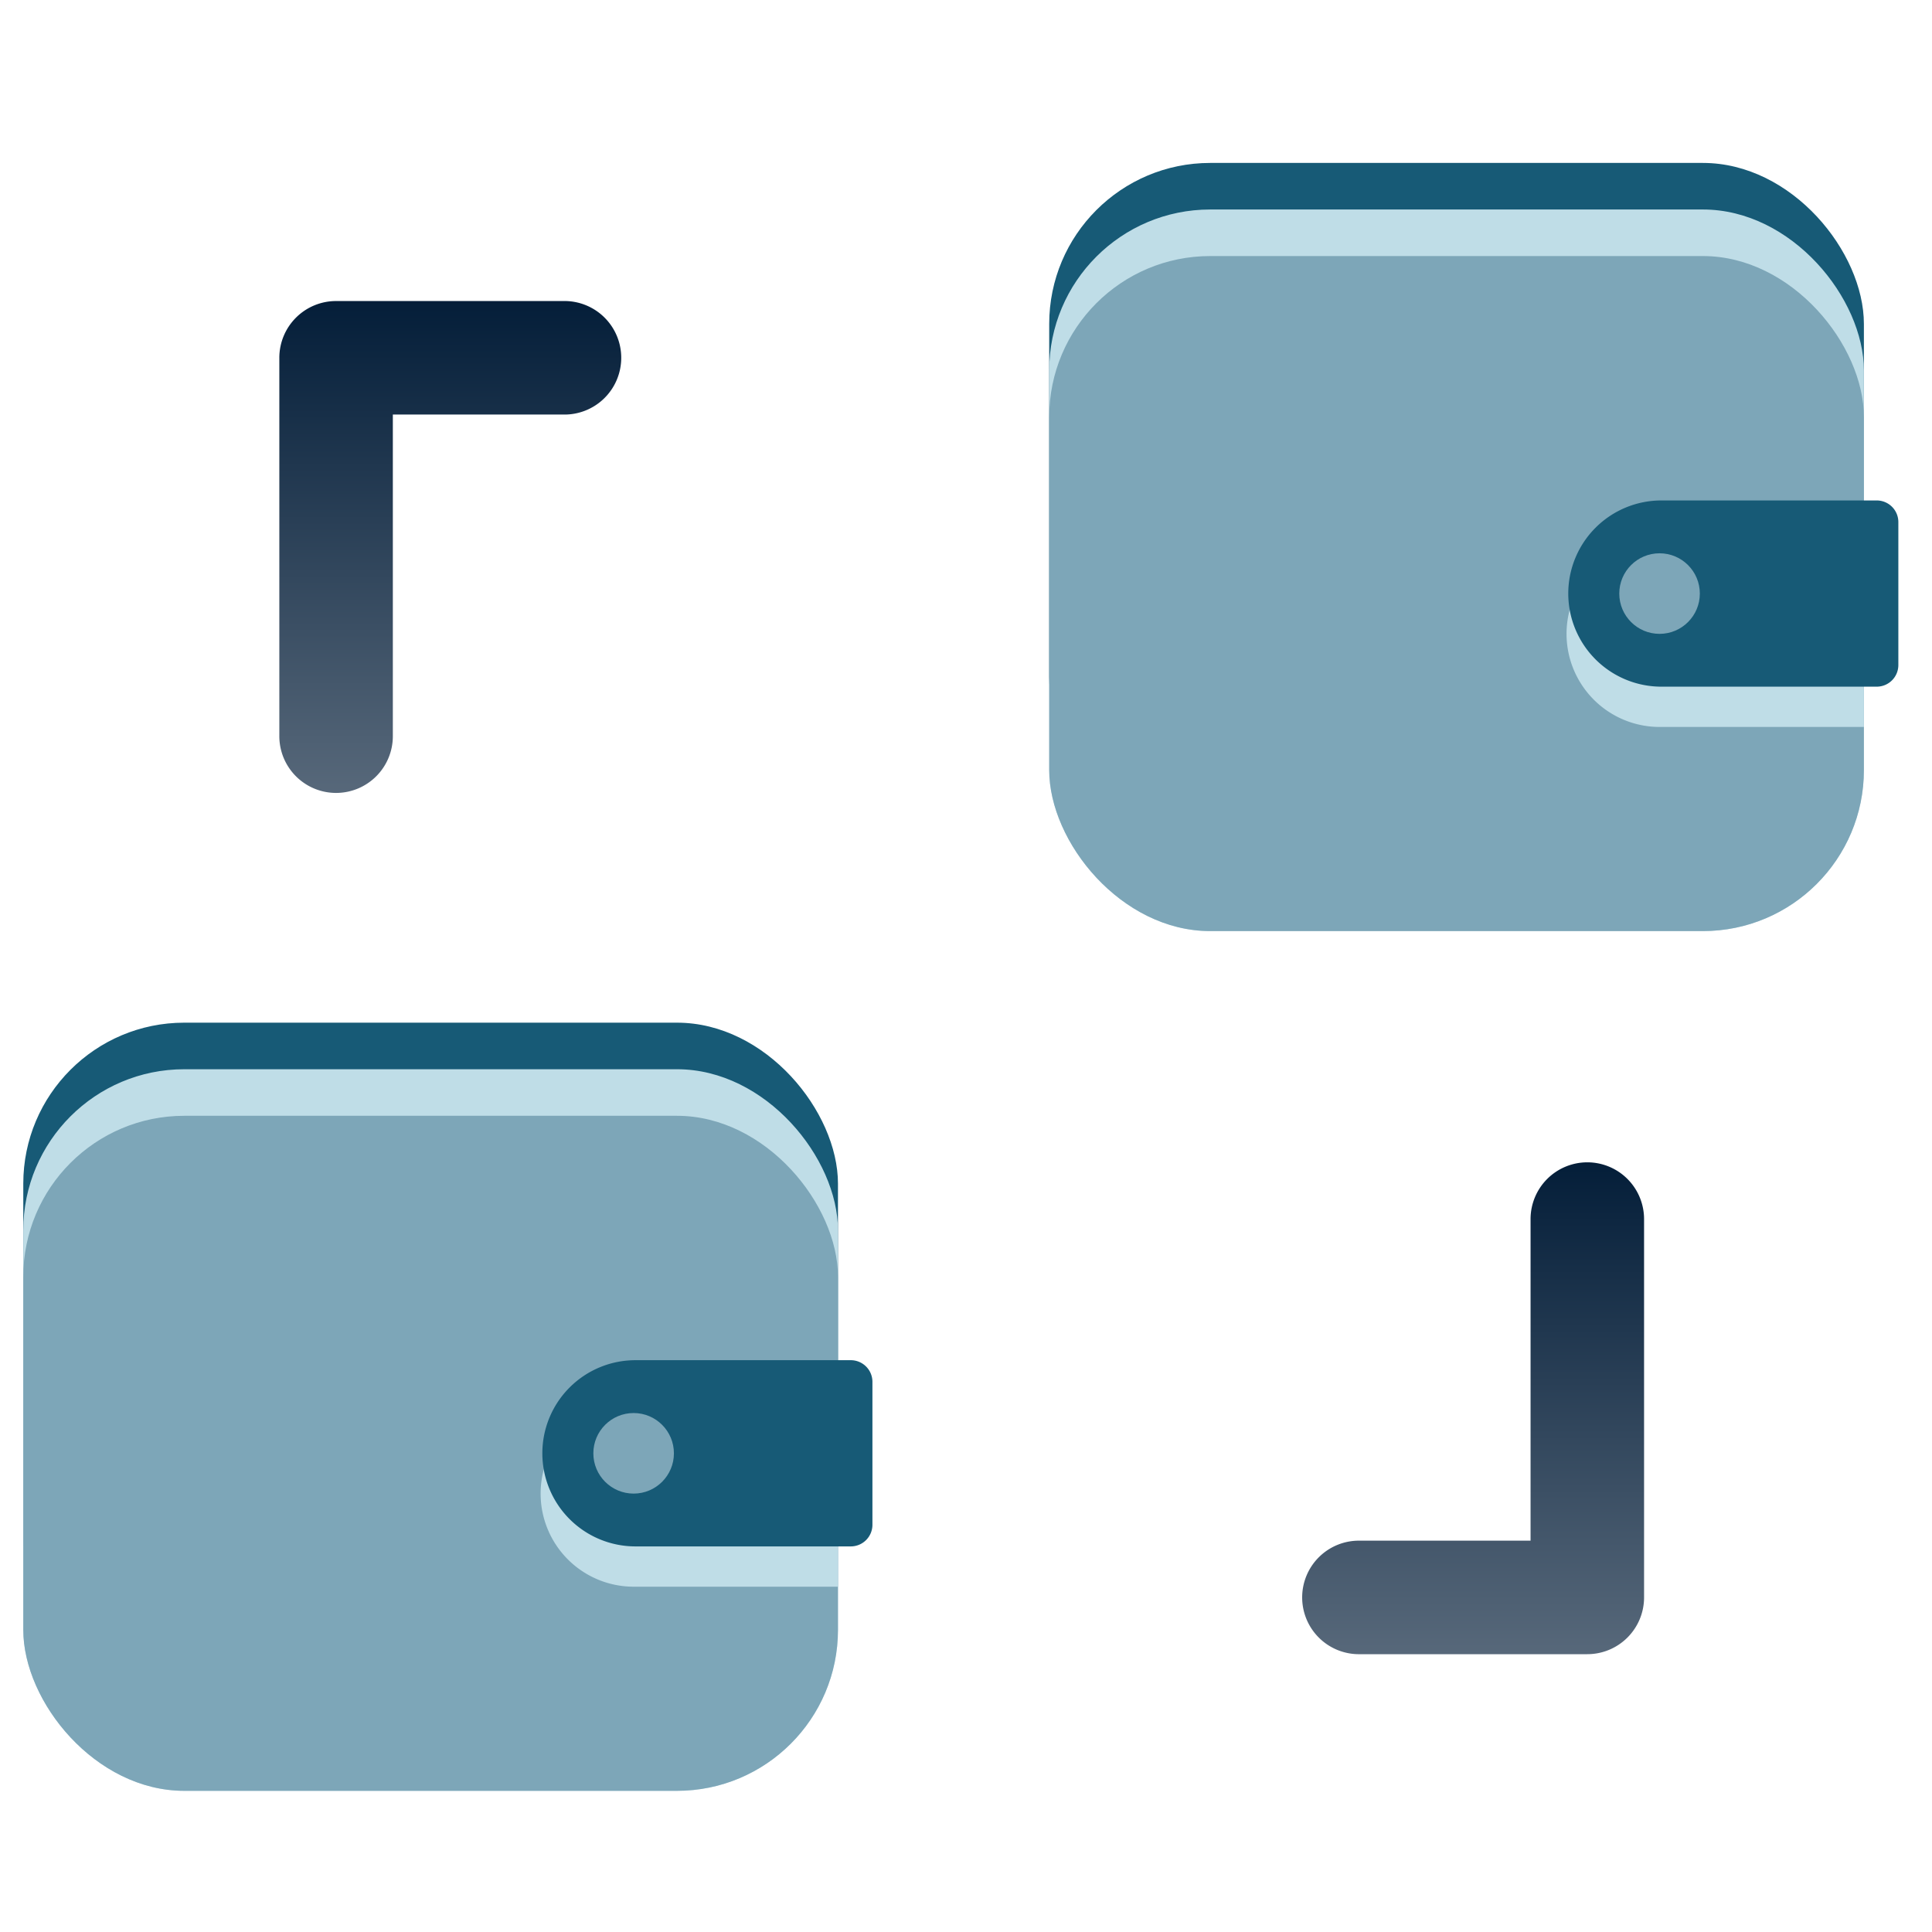 <svg xmlns="http://www.w3.org/2000/svg" xmlns:xlink="http://www.w3.org/1999/xlink" width="60" height="60" viewBox="0 0 60 60">
  <defs>
    <clipPath id="clip-path">
      <rect id="Rectangle_5949" data-name="Rectangle 5949" width="60" height="60" transform="translate(-7962 3053)" fill="#fff" stroke="#707070" stroke-width="1"/>
    </clipPath>
    <linearGradient id="linear-gradient" x1="0.5" x2="0.5" y2="1" gradientUnits="objectBoundingBox">
      <stop offset="0" stop-color="#041e39"/>
      <stop offset="1" stop-color="#57687a"/>
    </linearGradient>
  </defs>
  <g id="Mask_Group_44632" data-name="Mask Group 44632" transform="translate(7962 -3053)" clip-path="url(#clip-path)">
    <g id="Group_46425" data-name="Group 46425" transform="translate(-7961.277 3058.06)">
      <g id="icons" transform="translate(0 26.7)">
        <g id="Layer_3" data-name="Layer 3" transform="translate(0 0)">
          <rect id="Rectangle_5943" data-name="Rectangle 5943" width="25.301" height="20.964" rx="5" fill="#175a76"/>
          <rect id="Rectangle_5944" data-name="Rectangle 5944" width="25.301" height="22.41" rx="5" transform="translate(0 1.446)" fill="#bfdde7"/>
          <rect id="Rectangle_5945" data-name="Rectangle 5945" width="25.301" height="20.964" rx="5" transform="translate(0 2.892)" fill="#7da6b8"/>
          <path id="Path_80384" data-name="Path 80384" d="M31.642,23.73a2.892,2.892,0,1,0,0,5.783h6.289V23.73Z" transform="translate(-12.63 -11.997)" fill="#bfdde7"/>
          <path id="Path_80385" data-name="Path 80385" d="M31.642,22h6.687a.672.672,0,0,1,.672.672v4.439a.672.672,0,0,1-.672.672H31.642a2.892,2.892,0,0,1-2.892-2.892h0A2.892,2.892,0,0,1,31.642,22Z" transform="translate(-12.63 -11.518)" fill="#175a76"/>
          <circle id="Ellipse_1281" data-name="Ellipse 1281" cx="1.251" cy="1.251" r="1.251" transform="translate(17.704 12.123)" fill="#7da6b8"/>
        </g>
      </g>
      <g id="icons-2" data-name="icons" transform="translate(31.861)">
        <g id="Layer_3-2" data-name="Layer 3" transform="translate(0 0)">
          <rect id="Rectangle_5946" data-name="Rectangle 5946" width="25.301" height="20.964" rx="5" fill="#175a76"/>
          <rect id="Rectangle_5947" data-name="Rectangle 5947" width="25.301" height="22.41" rx="5" transform="translate(0 1.446)" fill="#bfdde7"/>
          <rect id="Rectangle_5948" data-name="Rectangle 5948" width="25.301" height="20.964" rx="5" transform="translate(0 2.892)" fill="#7da6b8"/>
          <path id="Path_80386" data-name="Path 80386" d="M31.642,23.73a2.892,2.892,0,1,0,0,5.783h6.289V23.73Z" transform="translate(-12.63 -11.997)" fill="#bfdde7"/>
          <path id="Path_80387" data-name="Path 80387" d="M31.642,22h6.687a.672.672,0,0,1,.672.672v4.439a.672.672,0,0,1-.672.672H31.642a2.892,2.892,0,0,1-2.892-2.892h0A2.892,2.892,0,0,1,31.642,22Z" transform="translate(-12.63 -11.518)" fill="#175a76"/>
          <circle id="Ellipse_1282" data-name="Ellipse 1282" cx="1.251" cy="1.251" r="1.251" transform="translate(17.704 12.123)" fill="#7da6b8"/>
        </g>
      </g>
      <path id="Path_80388" data-name="Path 80388" d="M349.813,277a1.763,1.763,0,0,0-1.762,1.762v9.988h-5.288a1.763,1.763,0,1,0,0,3.525h7.05a1.763,1.763,0,0,0,1.763-1.763v-11.75A1.763,1.763,0,0,0,349.813,277Z" transform="translate(-301.241 -245.963)" fill="url(#linear-gradient)"/>
      <path id="Path_80389" data-name="Path 80389" d="M342.763,292.275a1.763,1.763,0,0,0,1.762-1.763v-9.988h5.288a1.763,1.763,0,1,0,0-3.525h-7.05A1.763,1.763,0,0,0,341,278.763v11.75A1.763,1.763,0,0,0,342.763,292.275Z" transform="translate(-333.048 -272.71)" fill="url(#linear-gradient)"/>
    </g>
  </g>
</svg>
